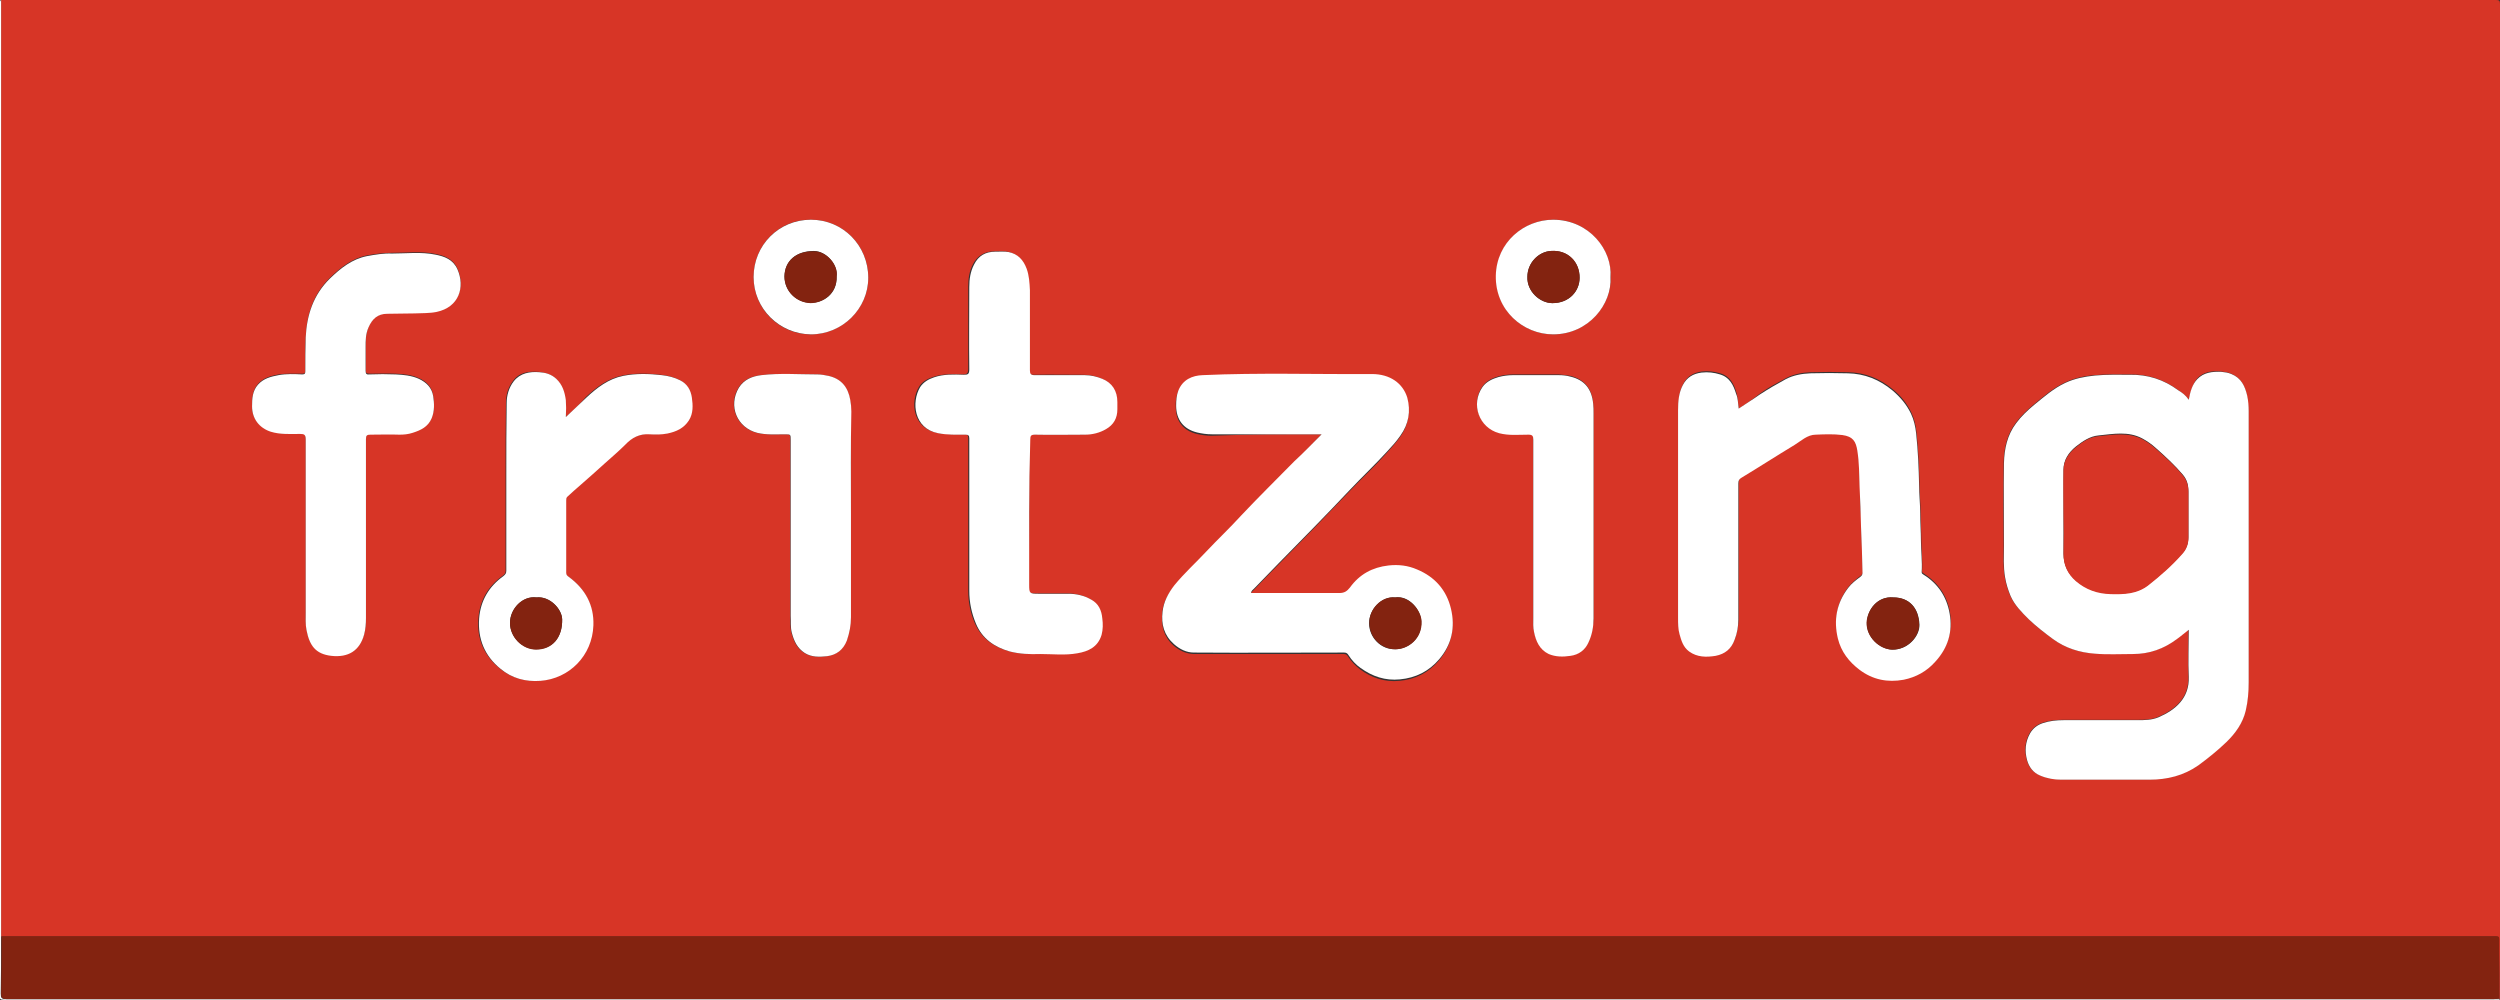 <?xml version="1.0" encoding="utf-8"?>
<!-- Generator: Adobe Illustrator 27.1.1, SVG Export Plug-In . SVG Version: 6.00 Build 0)  -->
<svg version="1.1" id="Layer_1" xmlns="http://www.w3.org/2000/svg" xmlns:xlink="http://www.w3.org/1999/xlink" x="0px" y="0px"
	 width="680.4px" height="272.2px" viewBox="0 0 680.4 272.2" style="enable-background:new 0 0 680.4 272.2;" xml:space="preserve"
	>
<rect x="0" y="0" width="680.4" height="272.2" fill="#333333" stroke="none"/>
<style type="text/css">
	.st0{fill:#D73526;}
	.st1{fill:#FFFFFF;}
	.st2{fill:#832310;}
</style>
<g>
	<path class="st0" d="M0.3,0c226.3,0,452.7,0,679,0c0.9,0,1.1,0.2,1.1,1.1c0,90.3,0,180.5,0,270.8c-0.1,0-0.1,0-0.2-0.1
		c0-4.9,0-9.8-0.1-14.7c0-2.5,0.3-2.2-2.2-2.2c-225.9,0-451.7,0-677.6,0c0-0.5,0-1,0-1.4C0.3,169,0.3,84.5,0.3,0z M595.7,108.8
		c-0.9-1.3-2-2-3-2.7c-3.9-2.9-8.3-4.3-13.1-4.2c-3.2,0-6.4-0.1-9.5,0.2c-2.8,0.2-5.5,0.8-8.1,2c-3.2,1.5-5.8,3.8-8.5,6
		c-1.8,1.5-3.5,3.1-4.9,5c-2.4,3.2-3.2,6.9-3.3,10.8c-0.1,7.5-0.1,15,0,22.5c0,2.9-0.2,5.7,0.3,8.6c0.3,1.8,0.8,3.5,1.5,5.1
		c1.1,2.5,3,4.4,4.9,6.3c2,2,4.3,3.7,6.6,5.4c3.4,2.5,7.3,3.8,11.4,4c3.5,0.2,6.9,0,10.4,0.1c4.5,0.1,8.5-1.4,12-4.1
		c1-0.8,2-1.6,3.2-2.5c0,4.4-0.1,8.6,0,12.8c0.2,5.8-3.6,9-8.2,11c-1.8,0.8-3.8,0.8-5.8,0.8c-6.7,0-13.4,0-20.1,0
		c-1.9,0-3.8,0.2-5.6,0.8c-1.5,0.5-2.7,1.4-3.5,2.8c-1.3,2.3-1.5,4.8-0.8,7.3c0.5,1.9,1.6,3.4,3.6,4.2c1.8,0.8,3.7,1.1,5.7,1.1
		c8,0,16,0,24,0c4.8,0,9.3-1.1,13.3-3.9c2.7-1.9,5.2-4,7.6-6.3c2.6-2.4,4.5-5.1,5.3-8.6c0.6-2.5,0.8-5.1,0.8-7.7
		c0-24.6,0-49.2,0-73.8c0-1.4-0.1-2.8-0.4-4.2c-0.5-2.5-1.6-4.8-4.3-5.9c-0.9-0.4-1.8-0.5-2.7-0.6c-2.4-0.2-4.8,0-6.6,2
		C596.7,104.7,596.2,106.6,595.7,108.8z M359.7,118.2c-2.6,2.7-5,5.2-7.5,7.7c-4.8,5-9.8,9.8-14.6,14.9c-3.1,3.3-6.3,6.4-9.4,9.7
		c-2.9,3.1-6,5.9-8.7,9.2c-1.7,2.1-3,4.4-3.2,7.2c-0.3,3.4,0.4,6.4,3.1,8.8c1.6,1.4,3.4,2.2,5.4,2.3c13.6,0,27.3,0,40.9,0
		c0.6,0,0.9,0.2,1.2,0.7c0.9,1.4,2.1,2.6,3.3,3.5c3.1,2.3,6.7,3.5,10.7,3.1c4.3-0.4,7.9-2.2,10.7-5.5c3.4-4,4.4-8.7,3.2-13.7
		c-1.2-5.1-4.4-8.6-9.2-10.7c-2.5-1-5.1-1.3-7.8-1.1c-4.4,0.4-7.9,2.4-10.5,6c-0.7,1-1.5,1.5-2.9,1.5c-7.6-0.1-15.1,0-22.7,0
		c-0.4,0-0.8,0-1.3,0c0.1-0.7,0.5-0.9,0.8-1.2c2.2-2.3,4.4-4.6,6.7-6.9c6.5-6.6,13-13.3,19.4-20c3.3-3.5,6.8-6.7,10-10.3
		c1.3-1.4,2.6-2.9,3.7-4.4c2.3-3.2,2.9-6.7,1.9-10.4c-1.1-3.9-4.6-6.4-9.6-6.4c-15.4,0.1-30.8-0.4-46.1,0.3
		c-2.8,0.1-5.4,1.3-6.6,4.2c-0.5,1.3-0.7,2.7-0.6,4.1c0,3.8,2,6.4,5.7,7.3c1.3,0.3,2.6,0.5,4,0.5
		C339.6,118.2,349.5,118.2,359.7,118.2z M473.2,111.2c-0.2-1.5-0.2-3-0.6-4.3c-0.7-2.4-1.7-4.5-4.4-5.3c-1.7-0.5-3.3-0.7-5-0.5
		c-2.3,0.3-4,1.3-5.1,3.4c-1.1,2.1-1.3,4.4-1.3,6.8c0,18.9,0,37.7,0,56.6c0,1.5,0,3,0.4,4.4c0.5,1.7,1,3.5,2.6,4.7
		c2.2,1.6,4.7,1.6,7.2,1.2c2.6-0.4,4.3-1.9,5.2-4.4c0.6-1.8,1-3.6,1-5.5c0-12.3,0-24.7,0-37c0-0.7,0.2-1.2,0.9-1.6
		c4.8-2.9,9.6-6,14.4-8.9c1.8-1.1,3.5-2.7,5.8-2.8c2.4,0,4.8-0.2,7.2,0.1c2.9,0.4,3.7,1.7,4.1,4.3c0.5,3.2,0.5,6.5,0.6,9.7
		c0.1,3.7,0.2,7.4,0.4,11.1c0.1,4.1,0.2,8.3,0.4,12.4c0,0.5-0.2,0.8-0.6,1.1c-1.2,0.9-2.3,1.8-3.3,3c-3.2,4.2-4,8.8-2.8,13.8
		c0.9,3.6,3,6.3,5.9,8.5c3.6,2.7,7.6,3.5,12,2.7c3.5-0.6,6.3-2.3,8.6-4.9c3.4-3.8,4.7-8.3,3.9-13.2c-0.8-4.5-3.2-8-7.1-10.5
		c-0.3-0.2-0.5-0.2-0.5-0.7c0.2-2.8-0.2-5.6-0.2-8.5c0-2.5-0.2-5-0.2-7.5c0-2.6-0.3-5.1-0.3-7.7c-0.1-4.7-0.3-9.3-0.8-14
		c-0.2-1.9-0.6-3.7-1.4-5.4c-1.2-2.5-2.8-4.5-5-6.3c-3.6-3-7.6-4.6-12.2-4.7c-3.4-0.1-6.8-0.1-10.2,0c-2.3,0.1-4.6,0.5-6.7,1.6
		c-2.4,1.3-4.9,2.6-7.1,4.2C477,108.7,475.1,110,473.2,111.2z M280.1,139.4c0-6.6,0-13.3,0-19.9c0-1,0.2-1.4,1.3-1.3
		c4.5,0.1,9,0,13.6,0c2,0,4-0.5,5.7-1.5c2.1-1.2,3.1-3,3.1-5.4c0-0.7,0-1.4,0-2c0.1-3-1.3-5.1-4.1-6.3c-1.5-0.6-3.1-1-4.8-1
		c-4.5,0-9-0.1-13.6,0c-1,0-1.3-0.3-1.3-1.3c0-7.3,0-14.5,0-21.8c0-2-0.2-4-0.9-5.9c-0.8-2.4-2.4-4-4.9-4.5
		c-1.2-0.2-2.4-0.1-3.6-0.1c-2.6,0-4.6,1.2-5.8,3.5c-1,1.9-1.3,4-1.3,6.1c0,7.5,0,14.9,0,22.4c0,1.2-0.3,1.5-1.5,1.5
		c-2.7-0.1-5.4-0.2-8.1,0.7c-1.5,0.5-3,1.3-3.8,2.7c-2.4,4-1.8,11.1,4.9,12.5c2.5,0.5,5,0.4,7.5,0.4c0.7,0,1,0.1,1,1
		c0,13.8,0,27.6,0,41.5c0,3.1,0.6,6.1,1.8,8.9c1.8,4.1,5,6.4,9.2,7.6c2.7,0.8,5.5,0.8,8.3,0.7c3.4-0.1,6.7,0.3,10.1-0.2
		c3-0.5,5.6-1.7,6.6-5c0.4-1.5,0.4-2.9,0.2-4.5c-0.3-2.2-1.1-4-3-5.1c-1.9-1.1-4-1.6-6.2-1.6c-2.7,0-5.4,0-8.2,0
		c-2.4,0-2.5-0.1-2.5-2.5C280.1,152.5,280.1,146,280.1,139.4z M99.6,143.9c0-8.2,0-16.4,0-24.6c0-0.9,0.3-1.2,1.2-1.2
		c2.6,0.1,5.3,0,7.9,0c1.3,0,2.5-0.1,3.6-0.5c2.2-0.7,4.2-1.6,5.2-4c0.8-2,0.7-4,0.4-6c-0.4-2.3-1.8-3.8-3.9-4.7
		c-2-0.9-4.1-1.1-6.3-1.2c-2.4-0.1-4.7,0-7.1,0c-0.8,0-1.1-0.2-1.1-1c0.1-2.1,0-4.2,0-6.4c0-1.9,0.1-3.7,0.8-5.4
		c1-2.3,2.5-3.6,5.1-3.7c2.5,0,5-0.1,7.4-0.1c2,0,4,0,6-0.4c6.2-1.3,7.8-6.8,5.7-11.6c-1.2-2.7-3.5-3.5-6-4
		c-3.9-0.8-7.9-0.3-11.8-0.3c-2.3,0-4.6,0.3-6.8,0.7c-4.1,0.8-7.2,3.3-10.1,6.1c-4.5,4.4-6.3,9.9-6.6,16c-0.2,3.1-0.1,6.1-0.1,9.2
		c0,0.6-0.1,0.9-0.8,0.9c-2.2,0-4.4-0.1-6.5,0.2c-2.1,0.4-4.1,0.9-5.6,2.6c-1.5,1.7-1.6,3.8-1.6,5.9c-0.1,3.4,2,5.9,5.1,6.9
		c2.6,0.9,5.3,0.7,8,0.6c1.2,0,1.5,0.2,1.5,1.5c0,15.7,0,31.4,0,47.1c0,1.6-0.1,3.1,0.2,4.7c0.7,4.1,2.4,6.6,6.8,7.1
		c4.6,0.5,7.7-1.4,8.9-5.8c0.4-1.5,0.5-3,0.5-4.5C99.6,160.2,99.6,152,99.6,143.9z M154,113.5c0.1-1.8,0-3.3-0.2-4.7
		c-0.3-2.2-0.9-4.2-2.6-5.8c-1.3-1.2-2.9-1.6-4.6-1.8c-2.7-0.2-5.3,0.1-7,2.5c-1.3,1.7-1.9,3.7-1.9,5.9c-0.1,6.6-0.1,13.1-0.1,19.7
		c0,8.6,0,17.3,0,25.9c0,0.7-0.1,1-0.8,1.5c-3.9,2.8-6.2,6.6-6.6,11.5c-0.5,5.6,1.5,10.2,5.8,13.7c3.1,2.6,6.8,3.6,10.9,3.3
		c7.8-0.6,14.2-6.8,14.4-15.1c0.2-5.6-2.2-10-6.7-13.2c-0.4-0.3-0.7-0.5-0.7-1.1c0-6.6,0-13.1,0-19.7c0-0.4,0-0.7,0.3-1
		c1.3-1.1,2.5-2.2,3.7-3.3c2.2-1.8,4.3-3.8,6.4-5.7c1.9-1.7,3.9-3.4,5.7-5.2c1.8-1.8,3.9-2.9,6.6-2.8c1.6,0.1,3.2,0.1,4.8-0.2
		c2.4-0.5,4.6-1.4,5.9-3.6c1.2-1.9,1.1-4.1,0.8-6.2c-0.3-2-1.2-3.7-3.2-4.7c-1.6-0.8-3.2-1.2-5-1.4c-3.5-0.4-7.1-0.5-10.5,0.2
		c-4,0.8-7.1,3.2-10,5.9C157.9,109.9,156.1,111.6,154,113.5z M433.7,139.5c0-9,0-18.1,0-27.1c0-0.9,0-1.8-0.1-2.7
		c-0.4-4.1-2.5-6.5-6.2-7.4c-1-0.2-2.1-0.3-3.2-0.4c-4.2,0-8.3,0-12.5,0c-1.3,0-2.6,0.2-3.8,0.5c-1.7,0.5-3.3,1.2-4.4,2.7
		c-3.3,4.7-1,11.1,4.5,12.6c2.6,0.7,5.3,0.4,8,0.4c1.1,0,1.3,0.3,1.3,1.4c0,16.2,0,32.4,0,48.5c0,1.3-0.1,2.5,0.2,3.8
		c0.6,2.5,1.5,4.8,4,6c1.9,0.9,3.9,0.8,5.9,0.5c2.3-0.3,3.9-1.5,4.9-3.6c0.9-2.1,1.4-4.3,1.4-6.6
		C433.7,158.7,433.7,149.1,433.7,139.5z M231.6,139.8c0-9.3,0-18.5,0-27.8c0-1.1-0.1-2.2-0.3-3.2c-0.6-3.4-2.4-5.7-5.9-6.5
		c-1-0.2-2-0.4-3-0.4c-5.1,0-10.2-0.3-15.3,0.2c-2.4,0.3-4.7,1.1-6.1,3.4c-3,4.9-0.5,10.9,5,12.3c2.5,0.6,5,0.4,7.5,0.4
		c1.6,0,1.6,0,1.6,1.6c0,15.9,0,31.9,0,47.8c0,1.5-0.1,3.1,0.3,4.6c0.6,2.2,1.4,4.2,3.5,5.5c1.9,1.2,3.9,1.1,6,0.9
		c2.6-0.3,4.5-1.7,5.5-4.3c0.8-2.1,1.1-4.1,1.1-6.3C231.6,158.6,231.6,149.2,231.6,139.8z M205.1,75.4c0,8.7,7,15.6,15.6,15.6
		c8.5,0,15.6-7,15.6-15.4c0-8.8-6.9-15.8-15.6-15.8C212,59.7,205.1,66.7,205.1,75.4z M438.3,75.4c0.5-7.2-5.8-15.6-15.5-15.6
		c-8,0-15.4,6.1-15.6,15.2c-0.2,9.5,7.4,16,15.6,16C432.4,90.9,438.8,82.6,438.3,75.4z"/>
	<path class="st1" d="M0.3,0c0,84.5,0,168.9,0,253.4c0,0.5,0,1,0,1.4c0,5.2,0,10.4-0.1,15.6c0,1.2,0.2,1.5,1.5,1.5
		c225.7,0,451.4,0,677,0c0.5,0,1,0,1.4-0.1c0,0.1,0.1,0.1,0.2,0.1c-0.1,0.1,0.1,0.2-0.1,0.2c-0.3,0-0.6,0-1,0
		c-226.1,0-452.1,0-678.2,0c-0.9,0-1.1-0.2-1.1-1.1c0-90,0-180,0-270C0.1,0.8-0.2,0.3,0.3,0z"/>
	<path class="st2" d="M680.2,271.8c-0.5,0-1,0.1-1.4,0.1c-225.7,0-451.4,0-677,0c-1.2,0-1.5-0.3-1.5-1.5c0.1-5.2,0.1-10.4,0.1-15.6
		c225.9,0,451.7,0,677.6,0c2.5,0,2.2-0.3,2.2,2.2C680.2,262,680.2,266.9,680.2,271.8z"/>
	<path class="st1" d="M595.7,108.8c0.4-2.2,0.9-4.1,2.3-5.6c1.8-1.9,4.2-2.1,6.6-2c0.9,0.1,1.8,0.2,2.7,0.6c2.7,1.1,3.7,3.3,4.3,5.9
		c0.3,1.4,0.4,2.8,0.4,4.2c0,24.6,0,49.2,0,73.8c0,2.6-0.2,5.1-0.8,7.7c-0.8,3.4-2.8,6.2-5.3,8.6c-2.4,2.3-5,4.4-7.6,6.3
		c-4,2.8-8.5,3.9-13.3,3.9c-8,0-16,0-24,0c-1.9,0-3.8-0.3-5.7-1.1c-2-0.8-3.1-2.4-3.6-4.2c-0.7-2.5-0.5-5,0.8-7.3
		c0.8-1.4,2-2.3,3.5-2.8c1.8-0.6,3.7-0.8,5.6-0.8c6.7,0,13.4,0,20.1,0c2,0,3.9,0,5.8-0.8c4.6-2,8.4-5.2,8.2-11
		c-0.2-4.2,0-8.4,0-12.8c-1.2,0.9-2.2,1.8-3.2,2.5c-3.6,2.7-7.5,4.1-12,4.1c-3.5,0-7,0.2-10.4-0.1c-4.1-0.3-8-1.5-11.4-4
		c-2.3-1.7-4.5-3.4-6.6-5.4c-1.9-1.9-3.8-3.8-4.9-6.3c-0.7-1.7-1.2-3.3-1.5-5.1c-0.5-2.9-0.3-5.7-0.3-8.6c0-7.5-0.1-15,0-22.5
		c0.1-3.9,0.9-7.6,3.3-10.8c1.4-1.9,3.1-3.5,4.9-5c2.7-2.2,5.3-4.5,8.5-6c2.6-1.2,5.2-1.7,8.1-2c3.2-0.3,6.4-0.2,9.5-0.2
		c4.8-0.1,9.2,1.3,13.1,4.2C593.8,106.8,594.8,107.5,595.7,108.8z M561.6,139.5C561.6,139.5,561.7,139.5,561.6,139.5
		c0,3.7,0,7.4,0,11.1c0,3,1.1,5.4,3.4,7.4c2.8,2.3,5.9,3.4,9.4,3.5c3.6,0.1,7.2,0.1,10.3-2.4c3.3-2.6,6.5-5.5,9.3-8.6
		c1.1-1.2,1.6-2.7,1.6-4.3c0-4.2,0-8.3,0-12.5c0-1.7-0.4-3.2-1.5-4.5c-2.2-2.6-4.8-5-7.4-7.3c-1.1-1-2.4-1.9-3.7-2.6
		c-3.8-2-7.8-1.2-11.8-0.8c-2.4,0.2-4.4,1.6-6.2,3c-2,1.6-3.4,3.7-3.4,6.3C561.6,131.8,561.6,135.6,561.6,139.5z"/>
	<path class="st1" d="M359.7,118.2c-10.1,0-20,0-29.9,0c-1.4,0-2.7-0.2-4-0.5c-3.7-0.9-5.7-3.5-5.7-7.3c0-1.4,0.1-2.8,0.6-4.1
		c1.2-3,3.8-4.1,6.6-4.2c15.4-0.7,30.7-0.2,46.1-0.3c4.9,0,8.4,2.5,9.6,6.4c1,3.7,0.4,7.2-1.9,10.4c-1.1,1.6-2.4,3-3.7,4.4
		c-3.2,3.5-6.7,6.8-10,10.3c-6.4,6.8-12.9,13.4-19.4,20c-2.2,2.3-4.5,4.6-6.7,6.9c-0.3,0.3-0.8,0.6-0.8,1.2c0.4,0,0.9,0,1.3,0
		c7.6,0,15.1,0,22.7,0c1.4,0,2.1-0.5,2.9-1.5c2.6-3.6,6.1-5.5,10.5-6c2.7-0.3,5.3,0,7.8,1.1c4.8,2,8,5.6,9.2,10.7
		c1.2,5.1,0.2,9.7-3.2,13.7c-2.8,3.3-6.4,5.1-10.7,5.5c-4,0.4-7.5-0.8-10.7-3.1c-1.3-0.9-2.4-2.1-3.3-3.5c-0.3-0.5-0.6-0.7-1.2-0.7
		c-13.6,0-27.3,0.1-40.9,0c-2,0-3.8-0.9-5.4-2.3c-2.7-2.4-3.5-5.4-3.1-8.8c0.3-2.7,1.5-5,3.2-7.2c2.7-3.3,5.8-6.1,8.7-9.2
		c3.1-3.3,6.4-6.4,9.4-9.7c4.8-5.1,9.7-9.9,14.6-14.9C354.6,123.4,357,120.9,359.7,118.2z M379.7,162.6c-3.7-0.4-7.1,3.3-7.1,7
		c0,3.9,3.2,7.2,7.1,7.1c3.5,0,7.3-2.9,7.1-7.6C386.7,166,383.5,162,379.7,162.6z"/>
	<path class="st1" d="M473.2,111.2c1.9-1.3,3.9-2.5,5.7-3.8c2.3-1.5,4.7-2.9,7.1-4.2c2.1-1.1,4.4-1.5,6.7-1.6
		c3.4-0.1,6.8-0.1,10.2,0c4.6,0.1,8.6,1.7,12.2,4.7c2.1,1.8,3.8,3.8,5,6.3c0.8,1.7,1.2,3.5,1.4,5.4c0.5,4.7,0.7,9.3,0.8,14
		c0,2.6,0.3,5.1,0.3,7.7c0,2.5,0.2,5,0.2,7.5c0,2.8,0.4,5.6,0.2,8.5c0,0.4,0.2,0.5,0.5,0.7c3.9,2.4,6.3,6,7.1,10.5
		c0.9,5-0.4,9.4-3.9,13.2c-2.3,2.6-5.2,4.2-8.6,4.9c-4.4,0.8-8.4,0-12-2.7c-2.9-2.2-5-4.9-5.9-8.5c-1.2-5-0.4-9.6,2.8-13.8
		c0.9-1.2,2.1-2.1,3.3-3c0.4-0.3,0.6-0.6,0.6-1.1c-0.1-4.1-0.2-8.3-0.4-12.4c-0.1-3.7-0.2-7.4-0.4-11.1c-0.1-3.3-0.1-6.5-0.6-9.7
		c-0.4-2.6-1.2-3.9-4.1-4.3c-2.4-0.3-4.8-0.2-7.2-0.1c-2.3,0-4,1.7-5.8,2.8c-4.8,2.9-9.6,6-14.4,8.9c-0.7,0.4-0.9,0.8-0.9,1.6
		c0,12.3,0,24.7,0,37c0,1.9-0.3,3.7-1,5.5c-0.9,2.5-2.6,3.9-5.2,4.4c-2.5,0.4-5,0.4-7.2-1.2c-1.6-1.2-2.1-2.9-2.6-4.7
		c-0.4-1.4-0.4-2.9-0.4-4.4c0-18.9,0-37.7,0-56.6c0-2.4,0.2-4.7,1.3-6.8c1.1-2.1,2.8-3.1,5.1-3.4c1.8-0.2,3.4,0,5,0.5
		c2.7,0.8,3.7,3,4.4,5.3C473,108.3,473,109.7,473.2,111.2z M515.3,162.6c-4.4-0.4-7.1,3.4-7.2,6.8c-0.2,4,3.5,7.3,6.9,7.4
		c4.3,0.1,7.5-3.7,7.4-6.8C522.2,165.4,519.6,162.6,515.3,162.6z"/>
	<path class="st1" d="M280.1,139.4c0,6.6,0,13.1,0,19.7c0,2.4,0.1,2.5,2.5,2.5c2.7,0,5.4,0,8.2,0c2.2,0,4.3,0.5,6.2,1.6
		c2,1.1,2.8,2.9,3,5.1c0.2,1.5,0.2,3-0.2,4.5c-1,3.3-3.6,4.5-6.6,5c-3.3,0.6-6.7,0.2-10.1,0.2c-2.8,0.1-5.6,0-8.3-0.7
		c-4.2-1.2-7.5-3.5-9.2-7.6c-1.2-2.9-1.8-5.8-1.8-8.9c0-13.8,0-27.6,0-41.5c0-0.8-0.3-1-1-1c-2.5,0-5,0.1-7.5-0.4
		c-6.6-1.3-7.3-8.4-4.9-12.5c0.9-1.4,2.3-2.2,3.8-2.7c2.6-0.9,5.4-0.8,8.1-0.7c1.2,0,1.5-0.2,1.5-1.5c-0.1-7.5,0-14.9,0-22.4
		c0-2.1,0.3-4.2,1.3-6.1c1.2-2.4,3.1-3.5,5.8-3.5c1.2,0,2.4-0.1,3.6,0.1c2.5,0.5,4,2.1,4.9,4.5c0.7,1.9,0.8,3.9,0.9,5.9
		c0,7.3,0,14.5,0,21.8c0,1,0.3,1.3,1.3,1.3c4.5,0,9,0,13.6,0c1.7,0,3.3,0.4,4.8,1c2.7,1.1,4.1,3.3,4.1,6.3c0,0.7,0,1.4,0,2
		c0,2.4-1,4.2-3.1,5.4c-1.7,1-3.7,1.5-5.7,1.5c-4.5,0-9,0.1-13.6,0c-1.1,0-1.3,0.3-1.3,1.3C280.2,126.2,280.1,132.8,280.1,139.4z"/>
	<path class="st1" d="M99.6,143.9c0,8.1,0,16.2,0,24.3c0,1.5-0.1,3-0.5,4.5c-1.2,4.4-4.3,6.3-8.9,5.8c-4.4-0.5-6-2.9-6.8-7.1
		c-0.3-1.6-0.2-3.1-0.2-4.7c0-15.7,0-31.4,0-47.1c0-1.3-0.4-1.5-1.5-1.5c-2.7,0-5.4,0.2-8-0.6c-3.1-1-5.1-3.5-5.1-6.9
		c0-2.1,0.1-4.2,1.6-5.9c1.5-1.7,3.5-2.2,5.6-2.6c2.2-0.4,4.4-0.3,6.5-0.2c0.7,0,0.8-0.3,0.8-0.9c0-3.1,0-6.2,0.1-9.2
		c0.3-6.1,2.1-11.6,6.6-16c2.9-2.8,6-5.3,10.1-6.1c2.2-0.4,4.5-0.8,6.8-0.7c3.9,0,7.9-0.5,11.8,0.3c2.5,0.5,4.8,1.3,6,4
		c2.1,4.8,0.5,10.3-5.7,11.6c-2,0.4-4,0.3-6,0.4c-2.5,0-5,0.1-7.4,0.1c-2.6,0-4.1,1.4-5.1,3.7c-0.8,1.8-0.8,3.6-0.8,5.4
		c0,2.1,0,4.2,0,6.4c0,0.9,0.3,1.1,1.1,1c2.4-0.1,4.7-0.1,7.1,0c2.1,0.1,4.3,0.3,6.3,1.2c2.1,1,3.5,2.4,3.9,4.7c0.3,2,0.4,4-0.4,6
		c-1,2.4-3,3.3-5.2,4c-1.2,0.4-2.4,0.5-3.6,0.5c-2.6-0.1-5.3,0-7.9,0c-0.9,0-1.2,0.2-1.2,1.2C99.6,127.6,99.6,135.7,99.6,143.9z"/>
	<path class="st1" d="M154,113.5c2-1.9,3.8-3.6,5.6-5.3c2.9-2.7,6-5.1,10-5.9c3.5-0.7,7-0.6,10.5-0.2c1.8,0.2,3.4,0.6,5,1.4
		c2,1,2.9,2.7,3.2,4.7c0.3,2.1,0.4,4.3-0.8,6.2c-1.4,2.2-3.5,3.1-5.9,3.6c-1.6,0.3-3.2,0.3-4.8,0.2c-2.7-0.2-4.8,0.9-6.6,2.8
		c-1.8,1.8-3.8,3.5-5.7,5.2c-2.1,1.9-4.2,3.8-6.4,5.7c-1.3,1.1-2.5,2.2-3.7,3.3c-0.3,0.3-0.3,0.6-0.3,1c0,6.6,0,13.1,0,19.7
		c0,0.6,0.3,0.8,0.7,1.1c4.5,3.3,6.9,7.7,6.7,13.2c-0.3,8.3-6.6,14.5-14.4,15.1c-4.1,0.3-7.8-0.7-10.9-3.3
		c-4.3-3.5-6.2-8.1-5.8-13.7c0.4-4.9,2.7-8.7,6.6-11.5c0.6-0.5,0.8-0.8,0.8-1.5c0-8.6,0-17.3,0-25.9c0-6.6,0-13.1,0.1-19.7
		c0-2.1,0.6-4.2,1.9-5.9c1.8-2.3,4.4-2.7,7-2.5c1.6,0.1,3.2,0.5,4.6,1.8c1.7,1.6,2.3,3.6,2.6,5.8C154.1,110.3,154.1,111.7,154,113.5
		z M146,162.6c-3.7-0.5-7.2,3.1-7.2,6.9c0,3.8,3.3,7.2,7.1,7.2c4.4,0,7.2-3.2,7.1-8.2C152.9,165.7,149.6,162.2,146,162.6z"/>
	<path class="st1" d="M433.7,139.5c0,9.6,0,19.2,0,28.8c0,2.3-0.4,4.5-1.4,6.6c-0.9,2-2.6,3.3-4.9,3.6c-2,0.3-4,0.3-5.9-0.5
		c-2.5-1.2-3.5-3.5-4-6c-0.3-1.3-0.2-2.5-0.2-3.8c0-16.2,0-32.4,0-48.5c0-1-0.2-1.4-1.3-1.4c-2.7,0-5.3,0.3-8-0.4
		c-5.5-1.5-7.8-7.9-4.5-12.6c1.1-1.5,2.7-2.2,4.4-2.7c1.2-0.3,2.5-0.5,3.8-0.5c4.2,0,8.3,0,12.5,0c1.1,0,2.1,0.1,3.2,0.4
		c3.8,0.9,5.8,3.3,6.2,7.4c0.1,0.9,0.1,1.8,0.1,2.7C433.7,121.4,433.7,130.4,433.7,139.5z"/>
	<path class="st1" d="M231.6,139.8c0,9.4,0,18.8,0,28.2c0,2.2-0.4,4.2-1.1,6.3c-1,2.6-2.9,4-5.5,4.3c-2,0.2-4.1,0.3-6-0.9
		c-2-1.3-2.9-3.2-3.5-5.5c-0.4-1.5-0.2-3.1-0.3-4.6c0-15.9,0-31.9,0-47.8c0-1.6,0-1.6-1.6-1.6c-2.5,0-5,0.2-7.5-0.4
		c-5.5-1.4-8-7.3-5-12.3c1.4-2.2,3.6-3.1,6.1-3.4c5.1-0.6,10.2-0.2,15.3-0.2c1,0,2,0.2,3,0.4c3.5,0.8,5.3,3.1,5.9,6.5
		c0.2,1.1,0.3,2.1,0.3,3.2C231.5,121.3,231.6,130.5,231.6,139.8z"/>
	<path class="st1" d="M205.1,75.4c0-8.7,6.9-15.6,15.6-15.6c8.7,0,15.6,7,15.6,15.8c0,8.4-7,15.4-15.6,15.4
		C212.1,90.9,205.1,84,205.1,75.4z M227.7,75.2c0.4-3.1-2.8-6.9-6.2-6.9c-4.8,0-7.9,2.7-8,6.9c0,4,3.3,7.2,7.1,7.2
		C223.9,82.5,227.9,80.1,227.7,75.2z"/>
	<path class="st1" d="M438.3,75.4c0.5,7.3-5.9,15.6-15.6,15.6c-8.1,0-15.8-6.5-15.6-16c0.2-9.1,7.7-15.2,15.6-15.2
		C432.6,59.8,438.9,68.2,438.3,75.4z M415.7,75.3c-0.2,4,3.4,7.2,6.8,7.2c4.6,0,7.4-3.3,7.4-6.9c0-4.2-3.1-7.6-7.8-7.3
		C418.7,68.5,415.7,71.6,415.7,75.3z"/>
	<path class="st0" d="M561.6,139.5c0-3.8-0.1-7.7,0-11.5c0-2.6,1.4-4.7,3.4-6.3c1.8-1.5,3.8-2.8,6.2-3c4-0.4,8-1.1,11.8,0.8
		c1.3,0.7,2.6,1.6,3.7,2.6c2.6,2.3,5.2,4.6,7.4,7.3c1.1,1.3,1.5,2.8,1.5,4.5c0,4.2,0,8.3,0,12.5c0,1.6-0.5,3.1-1.6,4.3
		c-2.8,3.2-6,6-9.3,8.6c-3.1,2.4-6.6,2.5-10.3,2.4c-3.6-0.1-6.7-1.2-9.4-3.5c-2.3-2-3.4-4.4-3.4-7.4
		C561.7,146.9,561.7,143.2,561.6,139.5C561.7,139.5,561.6,139.5,561.6,139.5z"/>
	<path class="st2" d="M379.7,162.6c3.8-0.5,7.1,3.5,7.2,6.5c0.2,4.7-3.6,7.6-7.1,7.6c-3.9,0-7.1-3.2-7.1-7.1
		C372.5,165.9,375.9,162.2,379.7,162.6z"/>
	<path class="st2" d="M515.3,162.6c4.3,0,6.9,2.9,7,7.4c0.1,3.1-3.1,6.9-7.4,6.8c-3.4-0.1-7-3.4-6.9-7.4
		C508.2,166,511,162.2,515.3,162.6z"/>
	<path class="st2" d="M146,162.6c3.6-0.4,6.9,3.1,7,6c0.1,5-2.7,8.2-7.1,8.2c-3.8,0-7.1-3.4-7.1-7.2
		C138.8,165.6,142.2,162.1,146,162.6z"/>
	<path class="st2" d="M227.7,75.2c0.1,4.8-3.8,7.3-7.1,7.3c-3.8-0.1-7.1-3.2-7.1-7.2c0-4.2,3.1-7,8-6.9
		C224.9,68.3,228.2,72.1,227.7,75.2z"/>
	<path class="st2" d="M415.7,75.3c0-3.7,3-6.8,6.4-7c4.7-0.4,7.9,3.1,7.8,7.3c0,3.6-2.8,6.9-7.4,6.9
		C419.2,82.5,415.5,79.3,415.7,75.3z"/>
</g>
</svg>
